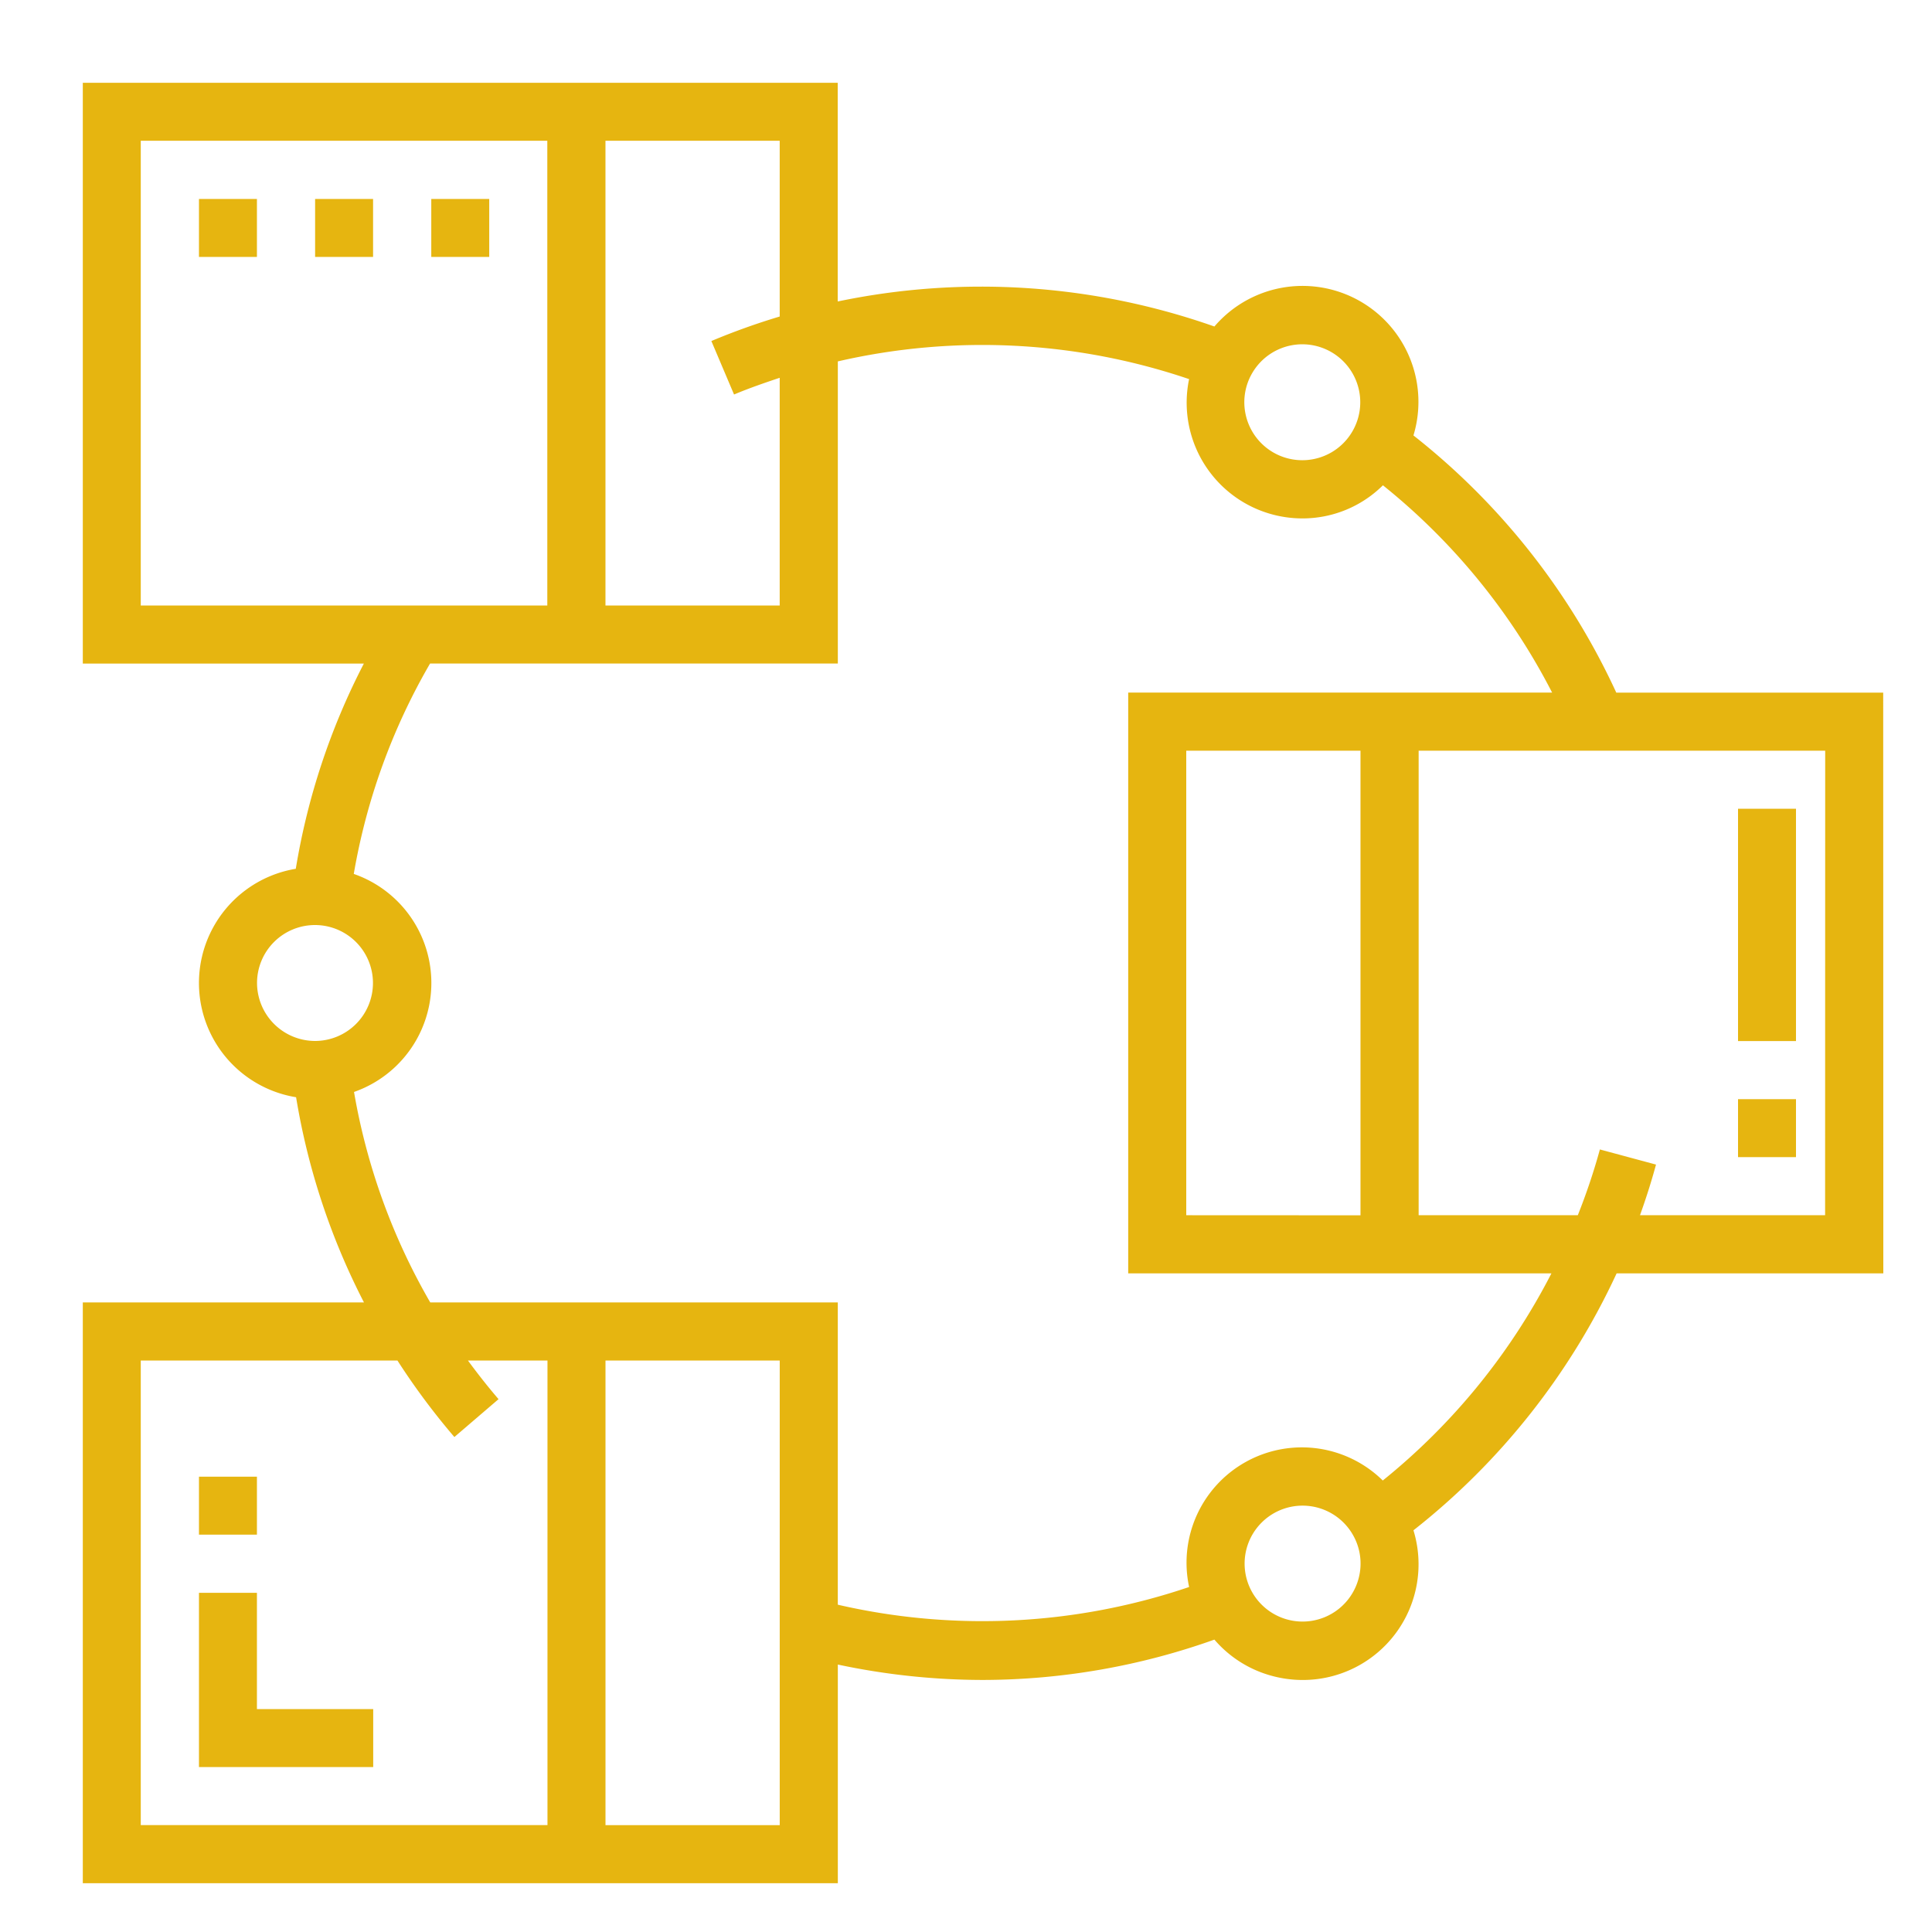 <svg xmlns="http://www.w3.org/2000/svg" xmlns:xlink="http://www.w3.org/1999/xlink" width="70" height="70" viewBox="0 0 70 70">
  <defs>
    <clipPath id="clip-Web_1920_80">
      <rect width="70" height="70"/>
    </clipPath>
  </defs>
  <g id="Web_1920_80" data-name="Web 1920 – 80" clip-path="url(#clip-Web_1920_80)">
    <g id="algorithm-2" transform="translate(2 2)">
      <path id="Path_2531" data-name="Path 2531" d="M66.232,23.095H56.561a25.326,25.326,0,0,0-7.349-9.318A4.2,4.2,0,0,0,42,9.83a25.423,25.423,0,0,0-13.648-.907V1H1V22.043H11.183a24.926,24.926,0,0,0-2.466,7.435,4.194,4.194,0,0,0,.011,8.277,25.076,25.076,0,0,0,2.459,7.434H1V66.232H28.356V58.31a25.385,25.385,0,0,0,5.261.558A25.081,25.081,0,0,0,42,57.406a4.173,4.173,0,0,0,2.1,1.318,4.248,4.248,0,0,0,1.1.145,4.193,4.193,0,0,0,4.012-5.423,25.424,25.424,0,0,0,7.361-9.309h9.663ZM43.368,11.521a2.1,2.1,0,1,1-.211,1.6,2.091,2.091,0,0,1,.211-1.6ZM26.251,9.468a24.888,24.888,0,0,0-2.477.888l.822,1.938c.542-.229,1.1-.42,1.654-.606v8.251H19.937V3.1H26.25V9.468ZM3.1,3.1h14.73V19.938H3.1ZM7.313,33.616a2.1,2.1,0,1,1,2.1,2.1A2.106,2.106,0,0,1,7.313,33.616ZM3.1,47.294h9.3a25.314,25.314,0,0,0,2.063,2.772l1.6-1.372c-.389-.453-.758-.923-1.109-1.4h2.882V64.127H3.1ZM26.251,64.128H19.938V47.294h6.313ZM47.222,55.2a2.1,2.1,0,1,1-.21-1.6A2.087,2.087,0,0,1,47.222,55.2Zm.876-3.561A4.179,4.179,0,0,0,41.084,55.5a23.3,23.3,0,0,1-12.729.641V45.19H13.589a22.966,22.966,0,0,1-2.762-7.626,4.183,4.183,0,0,0-.009-7.9,22.852,22.852,0,0,1,2.764-7.623H28.356V11.094a23.308,23.308,0,0,1,12.727.642,4.193,4.193,0,0,0,4.1,5.047,4.133,4.133,0,0,0,2.923-1.2,23.235,23.235,0,0,1,6.13,7.511H38.877V44.137H54.211A23.315,23.315,0,0,1,48.1,51.642Zm-7.118-9.609V25.2h6.313V42.033Zm23.147,0H57.42c.215-.6.412-1.214.58-1.835l-2.033-.548a22.629,22.629,0,0,1-.8,2.382H49.4V25.2h14.73Z" transform="translate(0)" fill="#e6b510"/>
      <path id="Path_2532" data-name="Path 2532" d="M7.1,53H5v6.313h6.313v-2.1H7.1Z" transform="translate(0.209 2.711)" fill="#e6b510"/>
      <path id="Path_2533" data-name="Path 2533" d="M5,49H7.1v2.1H5Z" transform="translate(0.209 2.503)" fill="#e6b510"/>
      <path id="Path_2534" data-name="Path 2534" d="M5,5H7.1V7.1H5Z" transform="translate(0.209 0.209)" fill="#e6b510"/>
      <path id="Path_2535" data-name="Path 2535" d="M9,5h2.1V7.1H9Z" transform="translate(0.417 0.209)" fill="#e6b510"/>
      <path id="Path_2536" data-name="Path 2536" d="M13,5h2.1V7.1H13Z" transform="translate(0.626 0.209)" fill="#e6b510"/>
      <path id="Path_2537" data-name="Path 2537" d="M58,36h2.1v2.1H58Z" transform="translate(2.972 1.825)" fill="#e6b510"/>
      <path id="Path_2538" data-name="Path 2538" d="M58,26h2.1v8.417H58Z" transform="translate(2.972 1.303)" fill="#e6b510"/>
    </g>
  </g>
</svg>
